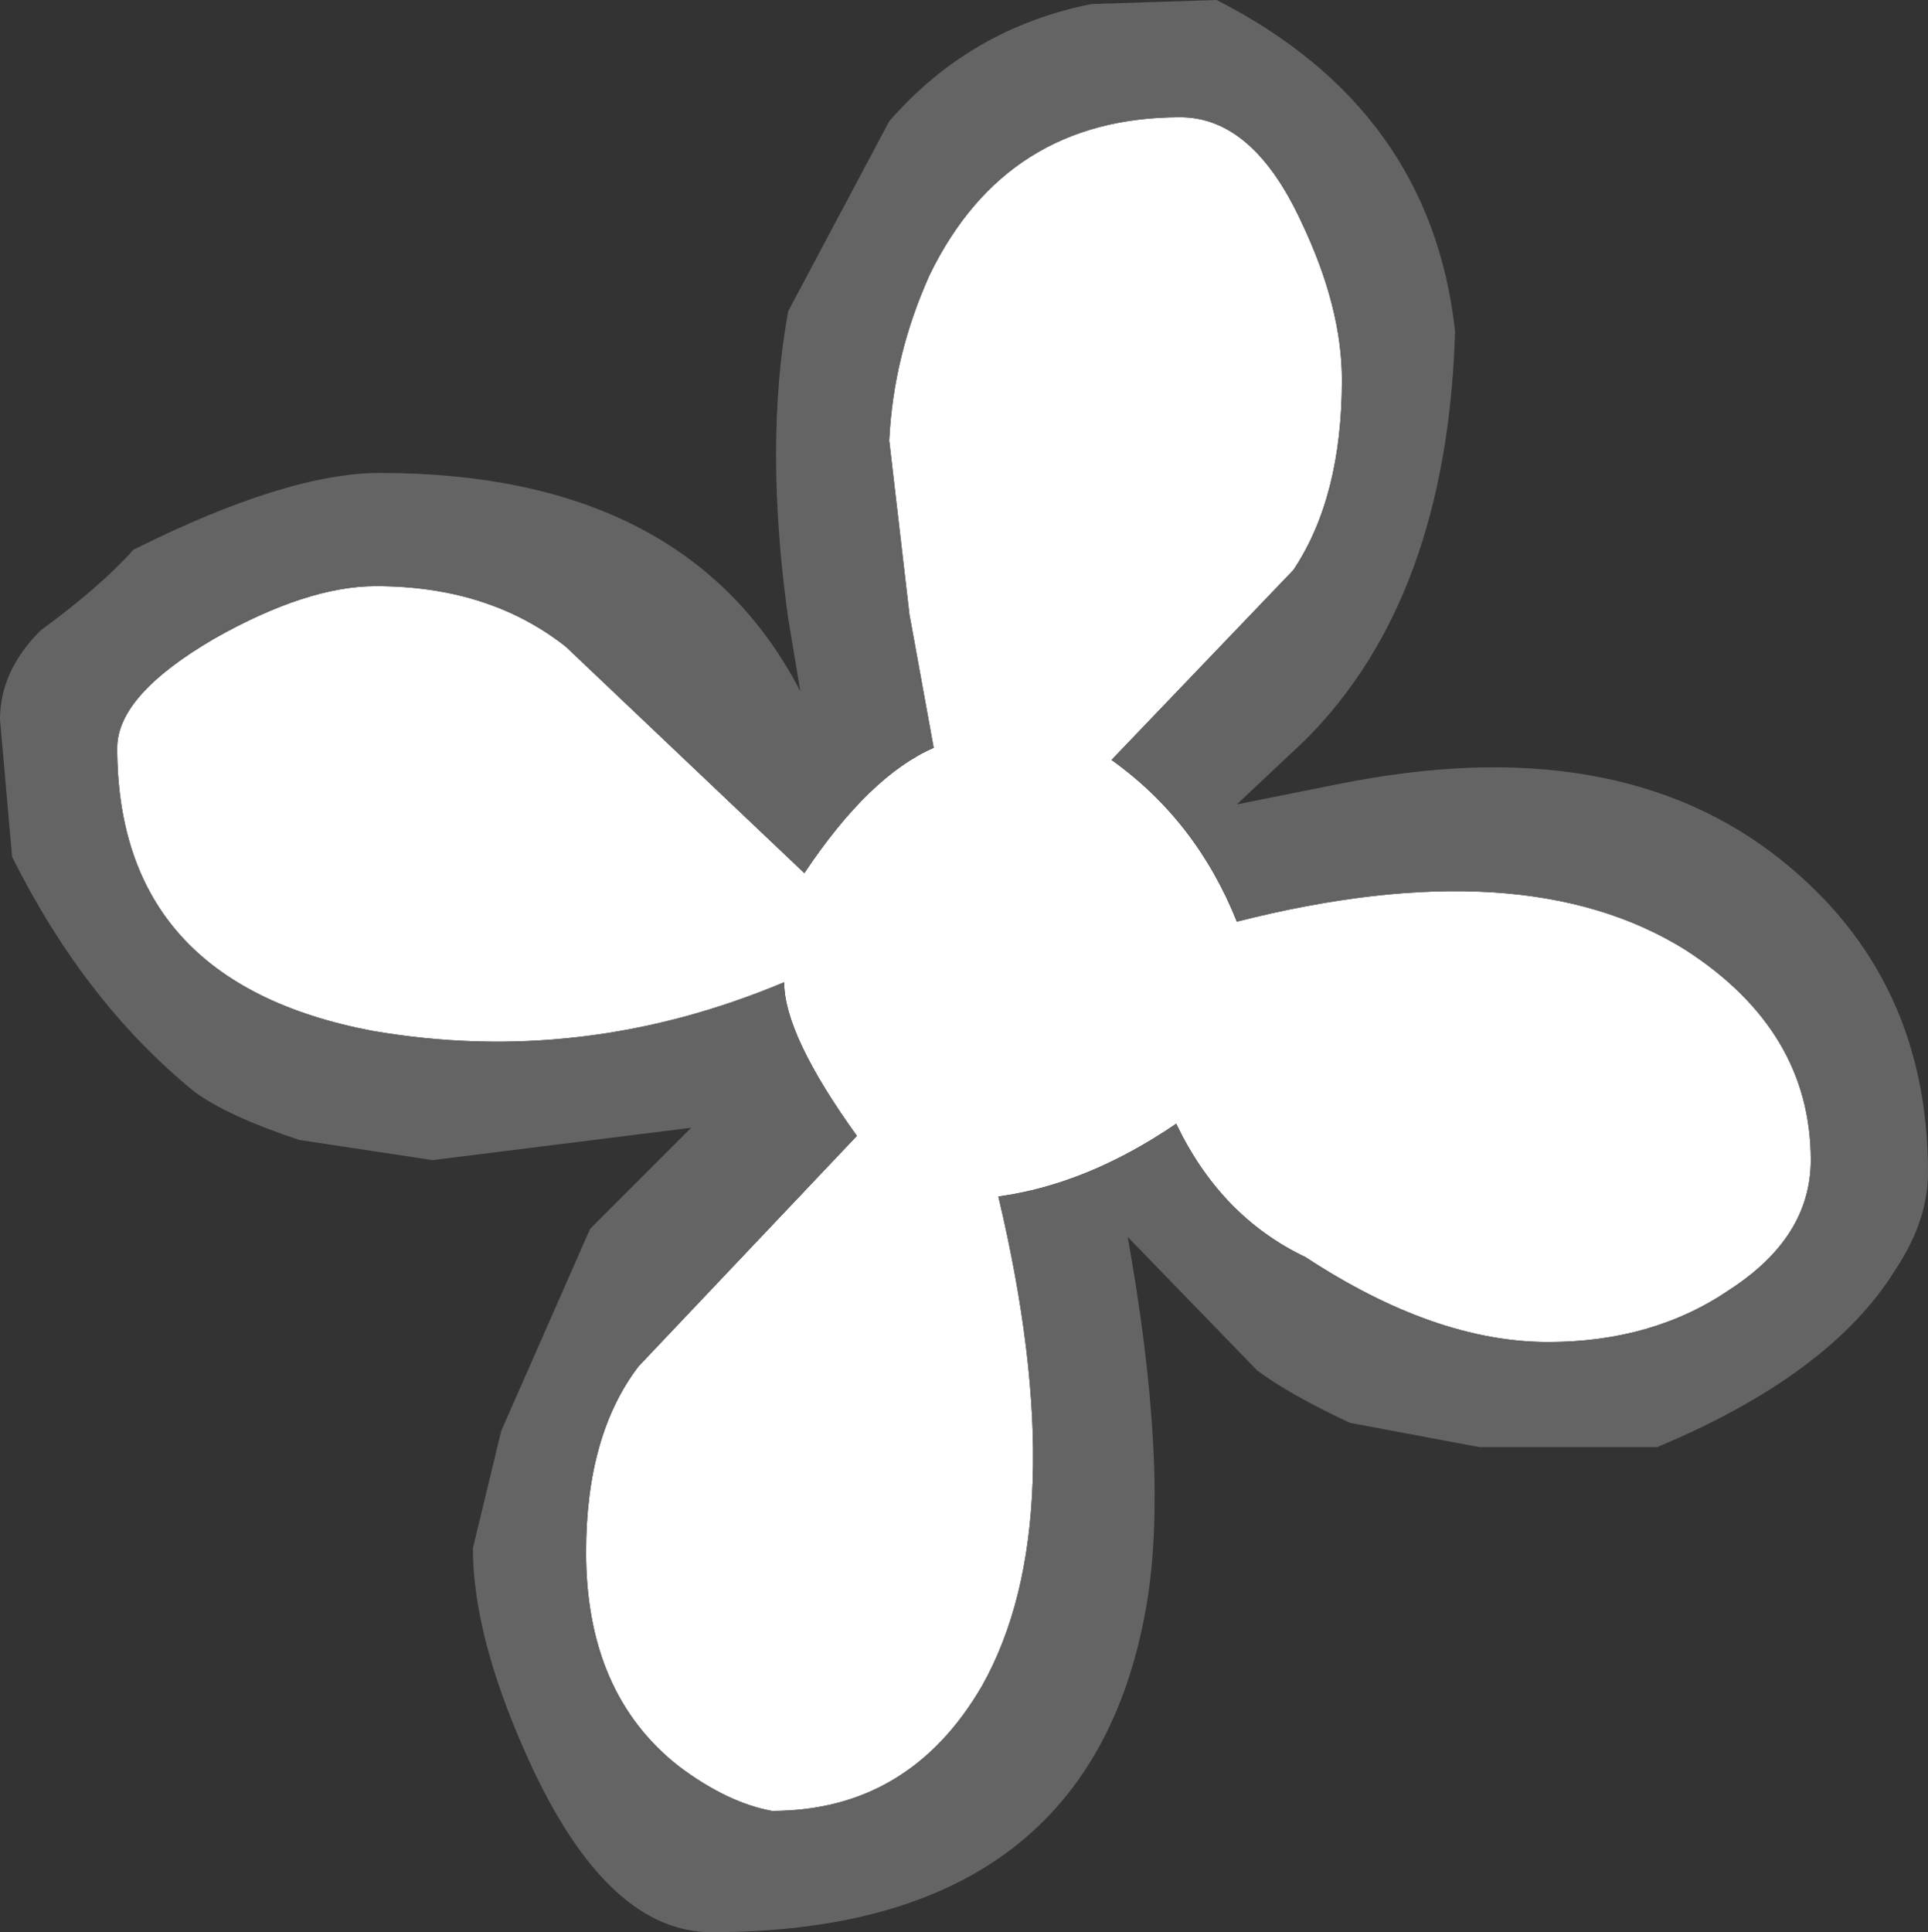 <?xml version="1.0" encoding="UTF-8" standalone="no"?>
<svg xmlns:ffdec="https://www.free-decompiler.com/flash" xmlns:xlink="http://www.w3.org/1999/xlink" ffdec:objectType="shape" height="23.9px" width="23.85px" xmlns="http://www.w3.org/2000/svg">
  <rect width="100%" height="100%" fill="#333333" stroke="none"/>
  <g transform="matrix(1.0, 0.0, 0.0, 1.0, 15.0, 61.15)">
    <path d="M-1.25 -51.75 Q-0.2 -51.0 0.3 -49.75 3.85 -50.65 5.85 -49.4 7.4 -48.4 7.4 -46.8 7.4 -45.85 6.4 -45.2 5.45 -44.55 4.15 -44.55 2.75 -44.55 1.15 -45.6 0.1 -46.1 -0.45 -47.25 -1.55 -46.5 -2.65 -46.35 -1.7 -42.35 -2.85 -40.3 -3.75 -38.75 -5.45 -38.75 -6.0 -38.85 -6.6 -39.3 -7.75 -40.2 -7.75 -41.95 -7.75 -43.4 -7.1 -44.25 L-4.4 -47.1 Q-5.3 -48.35 -5.3 -49.0 -7.8 -47.95 -10.4 -48.4 -13.55 -49.0 -13.55 -51.9 -13.55 -52.55 -12.35 -53.25 -11.2 -53.9 -10.35 -53.9 -8.95 -53.9 -8.0 -53.15 L-5.05 -50.35 Q-4.25 -51.55 -3.45 -51.9 L-3.75 -53.55 -4.0 -55.7 Q-3.95 -56.75 -3.5 -57.75 -2.55 -59.7 -0.4 -59.7 0.5 -59.7 1.1 -58.4 1.6 -57.35 1.6 -56.45 1.6 -55.0 1.0 -54.1 L-1.25 -51.75" fill="#ffffff" fill-rule="evenodd" stroke="none"/>
    <path d="M7.05 -50.5 Q8.85 -49.05 8.85 -46.65 8.85 -46.05 8.45 -45.45 7.65 -44.15 5.5 -43.25 L3.3 -43.25 1.7 -43.55 Q0.95 -43.9 0.55 -44.2 L-1.05 -45.85 Q-0.55 -43.05 -0.8 -41.4 -1.45 -37.25 -6.2 -37.25 -7.45 -37.25 -8.4 -39.25 -9.15 -40.85 -9.15 -42.0 L-8.8 -43.45 -7.7 -45.95 -6.45 -47.2 -9.65 -46.8 -11.3 -47.05 Q-12.2 -47.35 -12.6 -47.65 -13.95 -48.75 -14.85 -50.55 L-15.0 -52.25 Q-15.0 -52.85 -14.5 -53.35 -13.75 -53.9 -13.35 -54.35 -11.45 -55.3 -10.3 -55.3 -6.5 -55.3 -5.1 -52.6 L-5.25 -53.5 Q-5.55 -55.65 -5.25 -57.3 L-4.0 -59.65 Q-3.0 -60.8 -1.5 -61.1 L0.05 -61.15 Q2.7 -59.8 3.0 -57.05 2.9 -53.75 1.15 -52.0 L0.3 -51.2 1.55 -51.45 Q5.0 -52.15 7.05 -50.5 M-1.25 -51.75 L1.0 -54.1 Q1.6 -55.0 1.6 -56.45 1.6 -57.35 1.1 -58.4 0.5 -59.7 -0.4 -59.7 -2.55 -59.7 -3.5 -57.75 -3.95 -56.75 -4.0 -55.7 L-3.75 -53.55 -3.45 -51.9 Q-4.25 -51.55 -5.05 -50.35 L-8.0 -53.15 Q-8.95 -53.9 -10.35 -53.9 -11.2 -53.9 -12.35 -53.25 -13.55 -52.55 -13.55 -51.9 -13.55 -49.0 -10.4 -48.4 -7.8 -47.95 -5.3 -49.0 -5.3 -48.35 -4.4 -47.1 L-7.1 -44.25 Q-7.75 -43.4 -7.75 -41.95 -7.75 -40.2 -6.6 -39.3 -6.0 -38.85 -5.45 -38.75 -3.75 -38.75 -2.85 -40.3 -1.7 -42.35 -2.65 -46.35 -1.55 -46.5 -0.45 -47.25 0.1 -46.1 1.15 -45.6 2.75 -44.55 4.15 -44.55 5.45 -44.55 6.4 -45.2 7.4 -45.85 7.4 -46.8 7.4 -48.4 5.85 -49.4 3.85 -50.65 0.3 -49.75 -0.2 -51.0 -1.25 -51.75" fill="#646464" fill-rule="evenodd" stroke="none"/>
  </g>
</svg>
